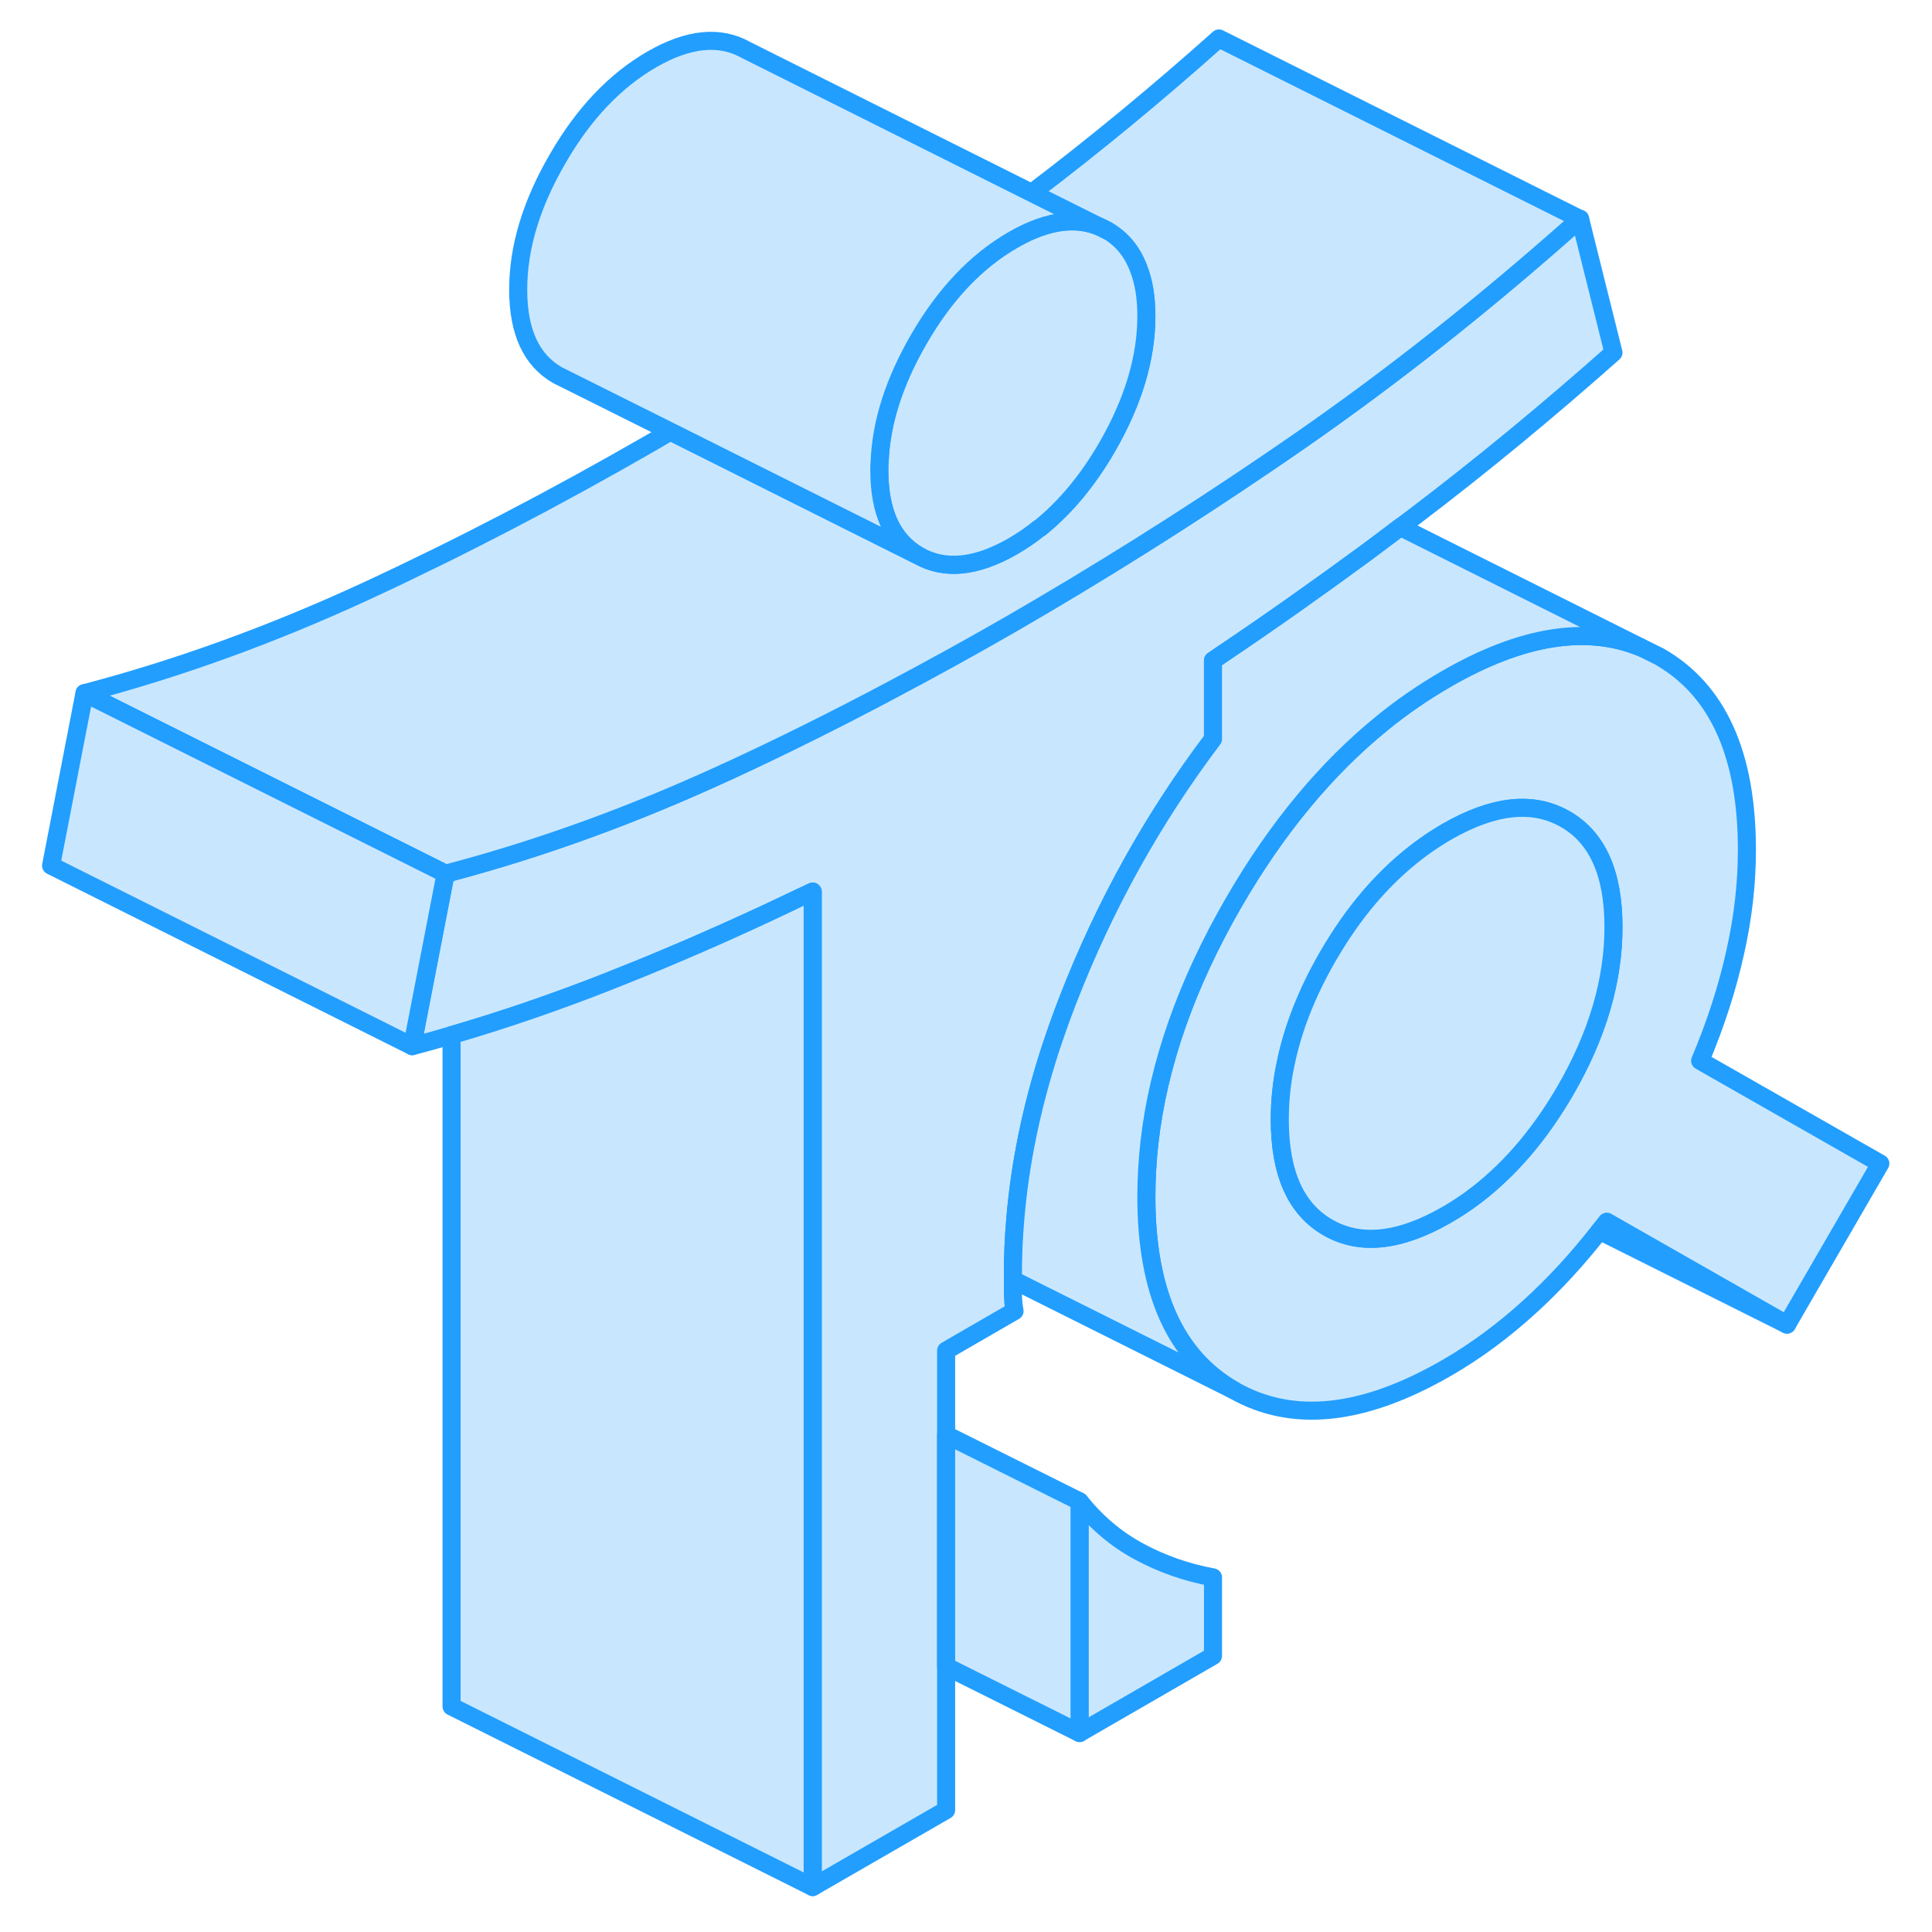 <svg width="48" height="48" viewBox="0 0 107 107" fill="#c8e7ff" xmlns="http://www.w3.org/2000/svg" stroke-width="1px" stroke-linecap="round" stroke-linejoin="round"><path d="M67.179 87.36V91.71L59.789 95.98V83.15C60.719 84.31 61.809 85.24 63.069 85.92C64.339 86.61 65.709 87.09 67.179 87.36Z" stroke="#229EFF" stroke-linejoin="round"/><path d="M89.359 19.53C85.719 22.76 82.059 25.78 78.359 28.59C78.089 28.79 77.829 28.99 77.559 29.19C76.919 29.68 76.269 30.16 75.629 30.64C73.009 32.56 70.389 34.42 67.739 36.2C67.549 36.33 67.369 36.45 67.179 36.58V40.93C63.859 45.32 61.179 50.14 59.149 55.37C58.779 56.32 58.449 57.26 58.139 58.2C57.119 61.38 56.479 64.49 56.229 67.53C56.139 68.55 56.099 69.55 56.099 70.55V71.61C56.099 71.96 56.129 72.3 56.189 72.61L52.399 74.8V100.25L45.009 104.51V49.38C44.769 49.49 44.539 49.61 44.299 49.71C41.809 50.91 39.329 52.03 36.869 53.06C35.859 53.49 34.839 53.9 33.829 54.3C30.869 55.47 27.929 56.48 25.009 57.33C24.279 57.55 23.559 57.75 22.829 57.94L24.679 48.39C24.789 48.36 24.899 48.33 25.009 48.3C30.079 46.95 35.149 45.1 40.239 42.75H40.249C43.279 41.35 46.339 39.83 49.419 38.19C51.629 37.02 53.859 35.79 56.099 34.5C60.869 31.74 65.569 28.79 70.219 25.63C70.789 25.24 71.369 24.85 71.939 24.45C77.149 20.84 82.339 16.73 87.509 12.12L89.359 19.53Z" stroke="#229EFF" stroke-linejoin="round"/><path d="M94.159 58.75C95.029 56.69 95.669 54.69 96.099 52.75C96.539 50.8 96.749 48.91 96.749 47.07C96.749 41.77 95.129 38.2 91.899 36.36L90.889 35.86C87.859 34.62 84.269 35.2 80.119 37.59C78.889 38.3 77.699 39.11 76.569 40.03C73.449 42.56 70.709 45.87 68.339 49.96C65.719 54.49 64.149 58.94 63.659 63.28C63.549 64.29 63.489 65.29 63.489 66.28C63.489 71.58 65.109 75.15 68.339 77C71.569 78.84 75.499 78.43 80.119 75.76C81.719 74.84 83.259 73.7 84.739 72.35C86.079 71.13 87.359 69.74 88.589 68.17C88.729 68.01 88.859 67.84 88.989 67.67L98.969 73.36L104.139 64.44L94.159 58.75ZM86.679 60.42C85.549 62.36 84.269 63.98 82.829 65.29C81.979 66.07 81.079 66.73 80.119 67.28C77.529 68.77 75.349 69.01 73.559 67.99C71.769 66.97 70.879 64.98 70.879 62.01C70.879 60.99 70.979 59.96 71.199 58.93C71.599 56.96 72.389 54.96 73.559 52.94C74.259 51.74 75.009 50.66 75.829 49.7C77.109 48.2 78.539 46.99 80.119 46.07C82.709 44.58 84.889 44.34 86.679 45.36C88.469 46.38 89.359 48.37 89.359 51.34C89.359 54.31 88.469 57.34 86.679 60.42Z" stroke="#229EFF" stroke-linejoin="round"/><path d="M89.359 51.34C89.359 54.31 88.469 57.34 86.679 60.42C85.549 62.36 84.269 63.98 82.829 65.29C81.979 66.07 81.079 66.73 80.119 67.28C77.529 68.77 75.349 69.01 73.559 67.99C71.769 66.97 70.879 64.98 70.879 62.01C70.879 60.99 70.979 59.96 71.199 58.93C71.599 56.96 72.389 54.96 73.559 52.94C74.259 51.74 75.009 50.66 75.829 49.7C77.109 48.2 78.539 46.99 80.119 46.07C82.709 44.58 84.889 44.34 86.679 45.36C88.469 46.38 89.359 48.37 89.359 51.34Z" stroke="#229EFF" stroke-linejoin="round"/><path d="M87.509 12.12C82.339 16.73 77.149 20.84 71.939 24.45C71.369 24.85 70.789 25.24 70.219 25.63C65.569 28.79 60.869 31.74 56.099 34.5C53.859 35.79 51.629 37.02 49.419 38.19C46.339 39.83 43.279 41.35 40.249 42.75H40.239C35.149 45.1 30.079 46.95 25.009 48.3C24.899 48.33 24.789 48.36 24.679 48.39L4.679 38.39C9.859 37.03 15.049 35.15 20.249 32.75C25.459 30.34 30.739 27.59 36.099 24.5C36.439 24.3 36.789 24.1 37.129 23.9L47.179 28.93L50.879 30.78C52.319 31.6 54.059 31.43 56.099 30.26C56.609 29.96 57.099 29.63 57.569 29.25C57.579 29.25 57.589 29.25 57.589 29.25C58.989 28.12 60.239 26.63 61.319 24.76C62.759 22.26 63.489 19.85 63.489 17.52C63.489 16.5 63.349 15.62 63.059 14.89C62.709 13.95 62.129 13.25 61.319 12.78L57.129 10.69C60.599 8.06 64.059 5.21 67.509 2.13L87.509 12.13V12.12Z" stroke="#229EFF" stroke-linejoin="round"/><path d="M63.489 17.51C63.489 19.84 62.759 22.25 61.319 24.75C60.239 26.62 58.989 28.11 57.589 29.24C57.589 29.24 57.589 29.24 57.569 29.24C57.099 29.62 56.609 29.95 56.099 30.25C54.059 31.42 52.319 31.59 50.879 30.77C49.429 29.94 48.699 28.37 48.699 26.03C48.699 25.86 48.699 25.69 48.719 25.52C48.809 23.35 49.539 21.11 50.879 18.79C52.319 16.29 54.059 14.46 56.099 13.28C58.129 12.11 59.869 11.94 61.319 12.76C62.129 13.23 62.709 13.93 63.059 14.87C63.349 15.6 63.489 16.48 63.489 17.5V17.51Z" stroke="#229EFF" stroke-linejoin="round"/><path d="M61.319 12.77C59.869 11.95 58.129 12.12 56.099 13.29C54.059 14.47 52.319 16.3 50.879 18.8C49.539 21.12 48.809 23.36 48.719 25.53C48.699 25.7 48.699 25.87 48.699 26.04C48.699 28.38 49.429 29.95 50.879 30.78L47.179 28.93L37.129 23.9L30.879 20.78C29.429 19.95 28.699 18.38 28.699 16.04C28.699 13.7 29.429 11.3 30.879 8.8C32.319 6.3 34.059 4.47 36.099 3.29C38.129 2.12 39.869 1.95 41.319 2.77L57.129 10.68L61.319 12.77Z" stroke="#229EFF" stroke-linejoin="round"/><path d="M24.679 48.39L22.829 57.94L2.829 47.94L4.679 38.39L24.679 48.39Z" stroke="#229EFF" stroke-linejoin="round"/><path d="M45.009 49.38V104.51L25.009 94.51V57.33C27.929 56.48 30.869 55.47 33.829 54.3C34.839 53.9 35.859 53.49 36.869 53.06C39.329 52.03 41.809 50.91 44.299 49.71C44.539 49.61 44.769 49.49 45.009 49.38Z" stroke="#229EFF" stroke-linejoin="round"/><path d="M59.789 83.15V95.98L52.399 92.29V79.46L59.789 83.15Z" stroke="#229EFF" stroke-linejoin="round"/><path d="M90.889 35.86C87.859 34.62 84.269 35.2 80.119 37.59C78.889 38.3 77.699 39.11 76.569 40.03C73.449 42.56 70.709 45.87 68.339 49.96C65.719 54.49 64.149 58.94 63.659 63.28C63.549 64.29 63.489 65.29 63.489 66.28C63.489 71.58 65.109 75.15 68.339 77L56.099 70.88V70.55C56.099 69.55 56.139 68.55 56.229 67.53C56.479 64.49 57.119 61.38 58.139 58.2C58.449 57.26 58.779 56.32 59.149 55.37C61.179 50.14 63.859 45.32 67.179 40.93V36.58C67.369 36.45 67.549 36.33 67.739 36.2C70.389 34.42 73.009 32.56 75.629 30.64C76.269 30.16 76.919 29.68 77.559 29.19L90.889 35.86Z" stroke="#229EFF" stroke-linejoin="round"/><path d="M98.969 73.36L88.589 68.17C88.729 68.01 88.859 67.84 88.989 67.67L98.969 73.36Z" stroke="#229EFF" stroke-linejoin="round"/></svg>